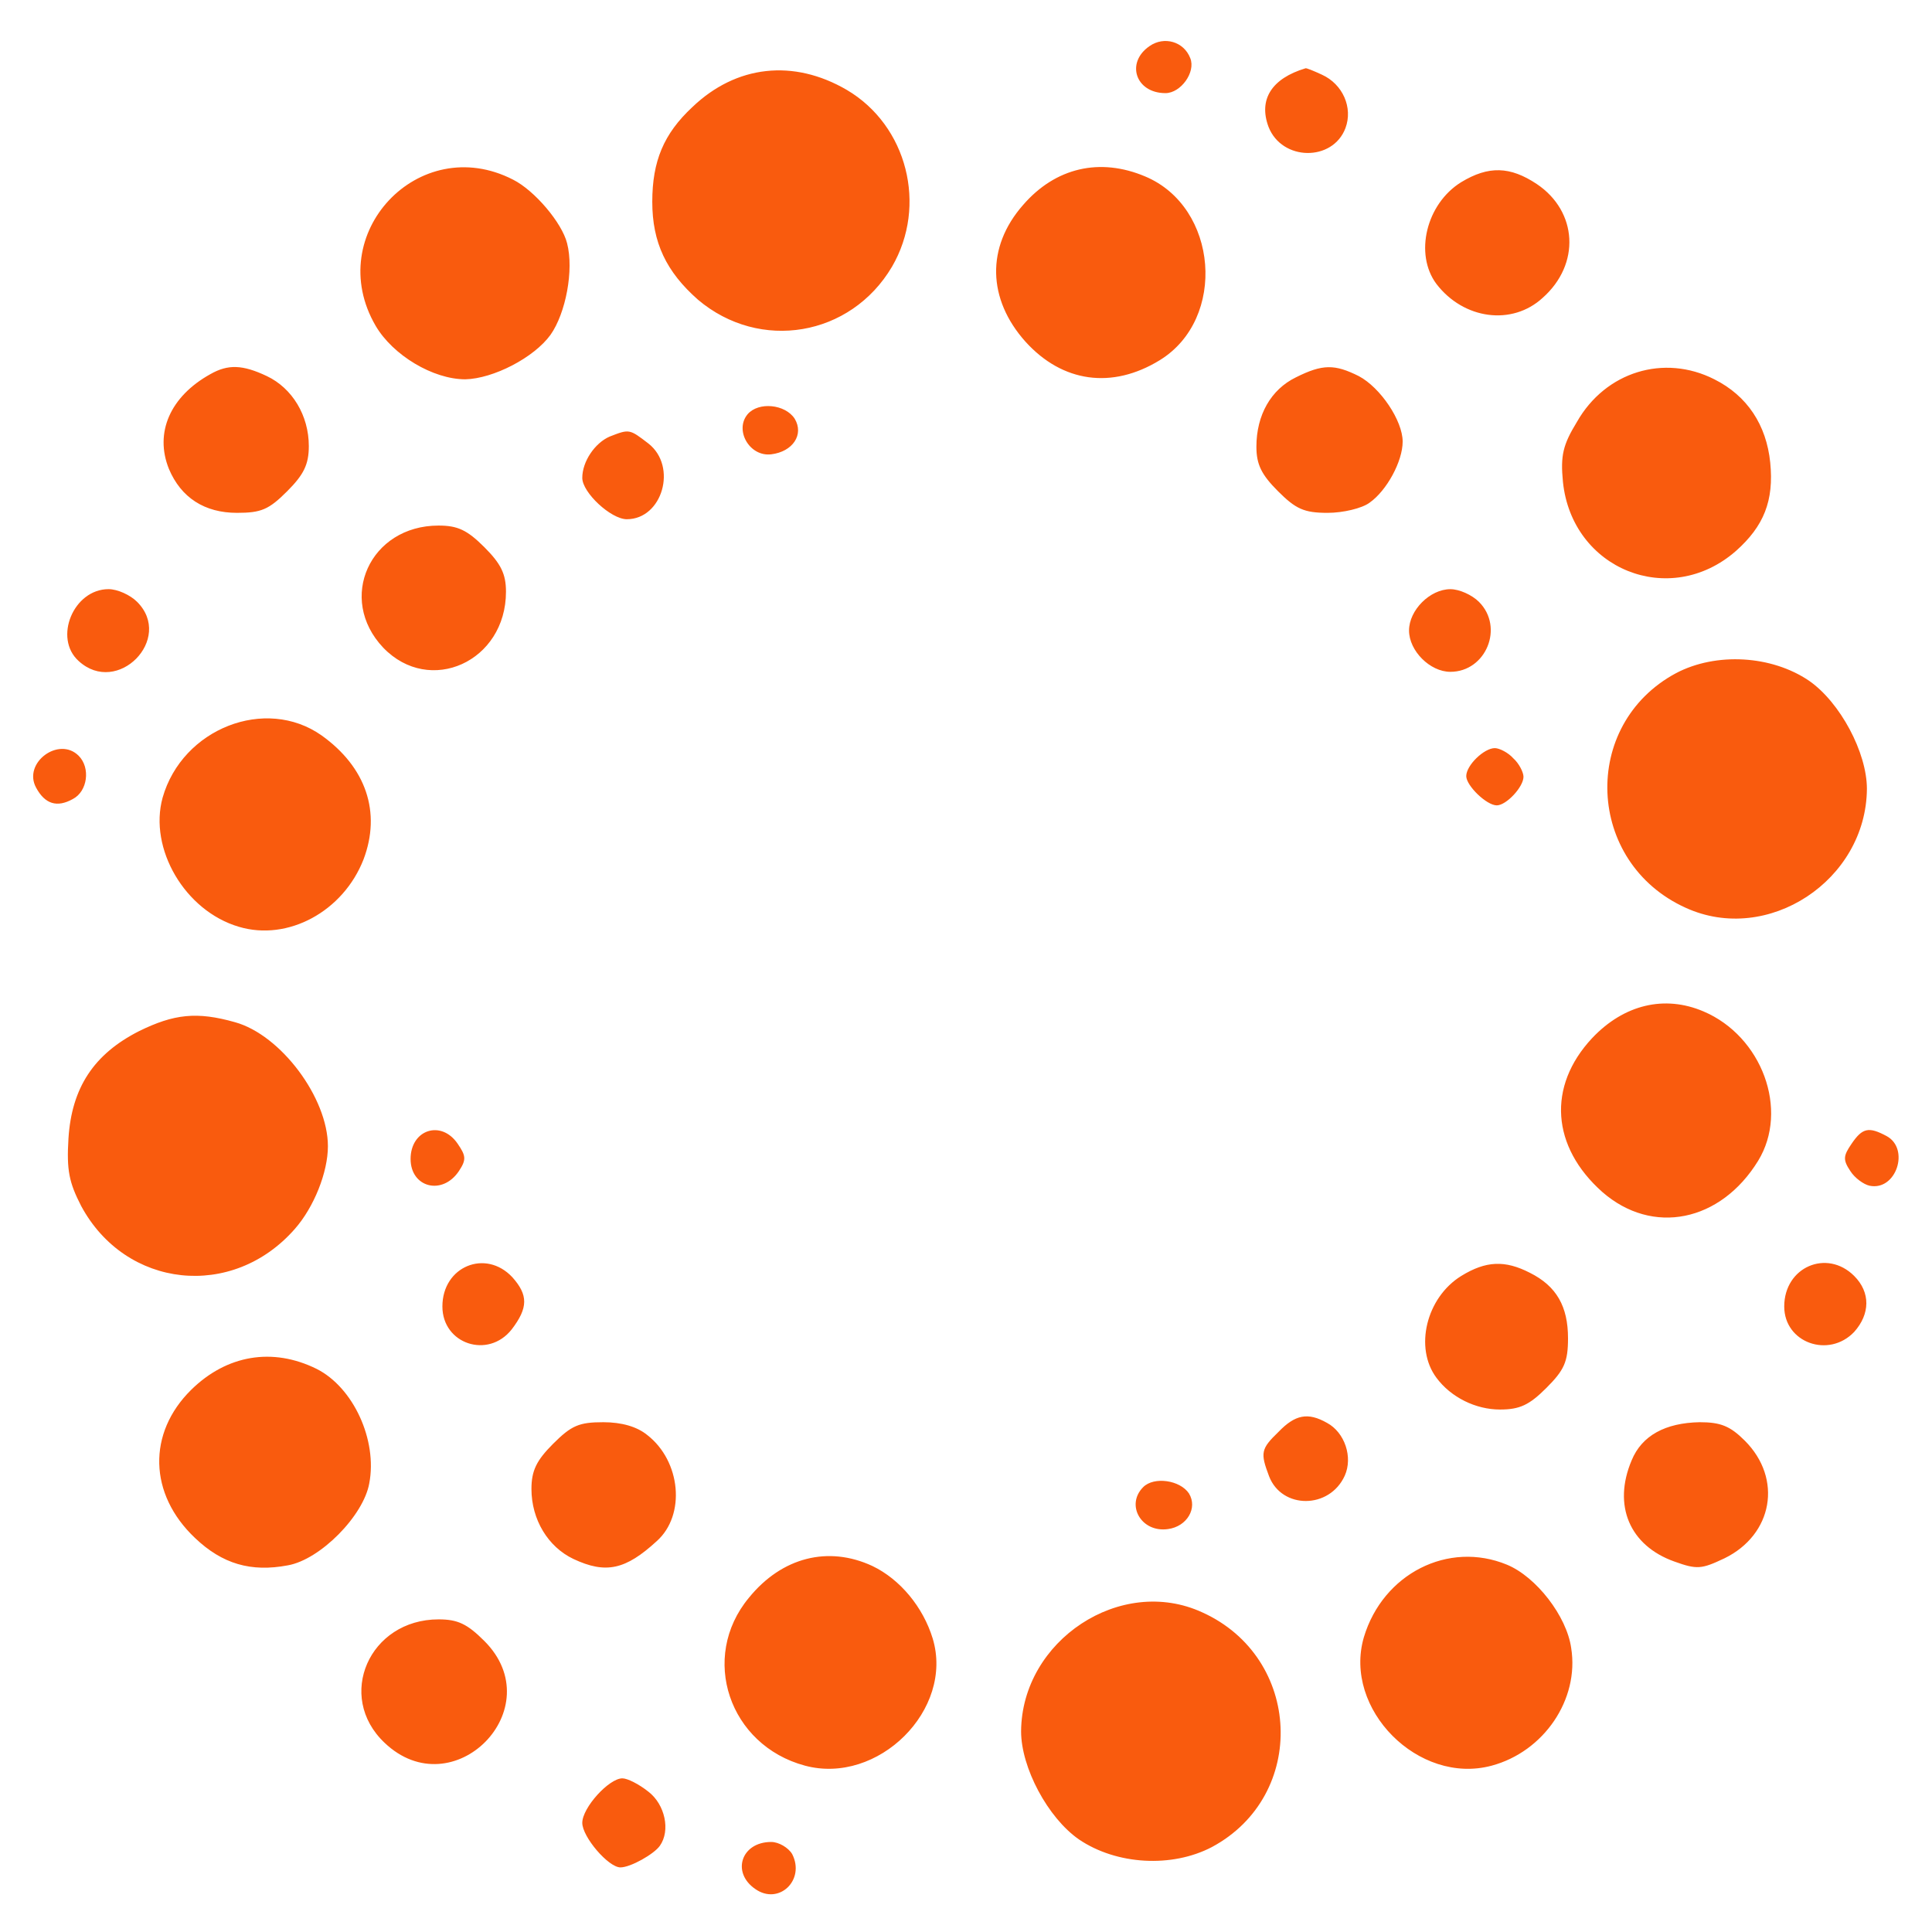 <?xml version="1.0" encoding="utf-8"?>
<!-- Generator: Adobe Illustrator 27.2.0, SVG Export Plug-In . SVG Version: 6.00 Build 0)  -->
<svg version="1.1" id="Layer_1" xmlns="http://www.w3.org/2000/svg" xmlns:xlink="http://www.w3.org/1999/xlink" x="0px" y="0px"
	 viewBox="0 0 512 512" style="enable-background:new 0 0 512 512;" xml:space="preserve">
<style type="text/css">
	.st0{fill:#F95B0E;}
</style>
<g>
	<g transform="translate(0,358) scale(0.1,-0.1)">
		<path class="st0" d="M3154.3,3425.9c15.2-37.1-25.3-92.7-65.7-92.7c-79.2,0-106.2,80.9-42.1,124.7
			C3085.2,3484.9,3137.5,3469.8,3154.3,3425.9z M2244.2,3341.7c160.1-94.4,214-306.7,119.7-468.5c-109.5-185.4-350.5-225.8-514-87.6
			c-84.3,74.2-121.3,151.7-121.3,259.5c0,107.9,30.3,180.3,106.2,251.1C1951,3407.4,2102.7,3424.3,2244.2,3341.7z M3503.2,3382.1
			c55.6-25.3,82.6-87.6,62.4-141.6c-33.7-89.3-168.5-87.6-203.9,3.4c-27,72.5,8.4,128.1,97.7,155
			C3461,3400.7,3481.3,3392.2,3503.2,3382.1z M1359.5,3104c57.3-28.7,129.8-114.6,143.3-168.5c18.5-70.8-3.4-185.4-43.8-242.7
			c-43.8-60.7-151.7-116.3-225.8-118c-86,0-192.1,64-237.6,141.6C853.9,2959.1,1110,3232.1,1359.5,3104z M3034.6,3112.5
			c193.8-80.9,217.4-377.5,38.8-487.1c-126.4-77.5-257.9-59-355.6,48.9c-101.1,112.9-104.5,251.1-6.7,362.3
			C2797,3136.1,2915,3163,3034.6,3112.5z M4072.8,3092.2c107.9-72.5,116.3-212.3,15.2-301.7c-80.9-74.2-209-57.3-281.4,37.1
			c-59,79.2-27,212.3,65.7,269.6C3944.7,3141.1,4002,3139.4,4072.8,3092.2z M707.2,2583.3c67.4-32,111.2-104.5,111.2-185.4
			c0-48.9-13.5-75.8-57.3-119.7c-48.9-48.9-69.1-57.3-133.1-57.3c-86,0-148.3,40.4-180.3,116.3c-38.8,96.1,3.4,192.1,109.5,251.1
			C604.4,2615.3,643.2,2613.6,707.2,2583.3z M3600.9,2583.3c57.3-30.3,116.3-118,116.3-173.6c0-52.2-42.1-129.8-87.6-161.8
			c-20.2-15.2-70.8-27-111.2-27c-62.4,0-84.3,10.1-131.5,57.3c-43.8,43.8-57.3,70.8-57.3,118c0,84.3,38.8,151.7,104.5,183.7
			C3504.8,2615.3,3536.9,2615.3,3600.9,2583.3z M4543,2574.9c87.6-43.8,138.2-121.3,148.3-220.8c10.1-101.1-16.9-168.5-91-234.3
			c-175.3-153.4-434.8-48.9-458.4,183.7c-6.7,69.1,0,97.7,37.1,158.4C4254.8,2595.1,4409.9,2642.3,4543,2574.9z M2106,2470.4
			c25.3-42.1-5.1-87.6-62.4-94.4s-97.7,64-62.4,106.2C2010,2515.9,2080.8,2509.1,2106,2470.4z M1718.4,2404.6
			c77.5-60.7,37.1-200.6-57.3-200.6c-42.1,0-118,70.8-118,109.5c0,43.8,33.7,92.7,72.5,109.5
			C1667.9,2443.4,1667.9,2443.4,1718.4,2404.6z M1283.6,2129.9c43.8-43.8,57.3-70.8,57.3-118c0-185.4-202.2-276.4-325.3-148.3
			c-123,129.8-35.4,323.6,146.6,323.6C1212.8,2187.2,1238.1,2175.4,1283.6,2129.9z M363.4,1985c97.7-97.7-52.2-251.1-155-156.7
			c-67.4,60.7-13.5,190.4,79.2,190.4C311.2,2018.7,344.9,2003.5,363.4,1985z M3919.4,1985c67.4-67.4,18.5-185.4-75.8-185.4
			c-53.9,0-109.5,55.6-109.5,109.5c0,53.9,55.6,109.5,109.5,109.5C3867.2,2018.7,3900.9,2003.5,3919.4,1985z M4794.1,1776
			c82.6-57.3,153.4-190.4,153.4-286.5c-1.7-242.7-262.9-414.6-480.3-315.2c-264.6,119.7-279.8,485.4-25.3,621.9
			C4548.1,1851.9,4694.7,1843.4,4794.1,1776z M852.2,1631.1c118-84.3,158.4-203.9,111.2-328.6c-53.9-138.2-200.6-217.4-330.3-178.6
			c-143.3,42.1-239.3,207.3-202.2,342.1C483.1,1649.6,703.9,1735.6,852.2,1631.1z M208.4,1577.2c32-32,23.6-94.4-15.2-114.6
			c-42.1-23.6-74.2-13.5-97.7,30.3C60.1,1558.6,156.1,1629.4,208.4,1577.2z M4010.4,1570.4c15.2-13.5,27-37.1,27-48.9
			c0-27-45.5-75.8-70.8-75.8c-27,0-80.9,52.2-80.9,77.5c0,28.7,47.2,74.2,75.8,74.2C3973.4,1597.4,3997,1585.6,4010.4,1570.4z
			 M4514.3,899.7c155-65.7,227.5-261.2,144.9-396c-99.4-161.8-279.8-198.9-412.9-82.6c-134.8,119.7-146.6,279.8-27,407.8
			C4303.7,918.2,4411.5,943.5,4514.3,899.7z M623,871C744.3,837.3,869,670.5,869,542.4c0-69.1-37.1-161.8-87.6-219.1
			C616.2,134.5,333.1,164.9,215.1,384c-32,62.4-38.8,94.4-33.7,178.6c8.4,134.8,67.4,224.1,187.1,284.8
			C461.2,892.9,521.9,899.7,623,871z M1212.8,549.1c21.9-32,23.6-42.1,3.4-72.5c-43.8-65.7-128.1-43.8-128.1,32
			C1088.1,586.2,1169,613.2,1212.8,549.1z M4999.7,569.3c62.4-33.7,25.3-146.6-45.5-131.5c-15.2,3.4-38.8,20.2-50.6,38.8
			c-20.2,30.3-18.5,40.4,3.4,72.5C4935.7,591.3,4952.5,594.6,4999.7,569.3z M1357.8,195.2c42.1-47.2,42.1-80.9-1.7-138.2
			c-62.4-79.2-183.7-38.8-183.7,60.7C1172.4,223.9,1287,271,1357.8,195.2z M4054.3,207c70.8-35.4,101.1-89.3,101.1-173.6
			c0-62.4-10.1-84.3-57.3-131.5c-45.5-45.5-70.8-57.3-123-57.3c-64,0-129.8,32-168.5,84.3c-59,79.2-27,212.3,65.7,269.6
			C3938,239,3988.5,240.7,4054.3,207z M4913.8,198.6c43.8-43.8,42.1-101.1,0-148.3c-67.4-70.8-185.4-28.7-185.4,67.4
			C4728.4,222.2,4841.3,271,4913.8,198.6z M838.7-47.5c97.7-48.9,161.8-188.8,139.9-303.4c-15.2-86-129.8-202.2-215.7-217.4
			c-97.7-18.5-173.6,3.4-246.1,72.5c-123,116.3-126.4,278.1-10.1,392.7C601.1-10.4,722.4,9.8,838.7-47.5z M3516.6-190.7
			c47.2-25.3,69.1-91,47.2-139.9c-40.4-89.3-166.8-89.3-200.6-1.7c-23.6,62.4-21.9,72.5,25.3,118
			C3432.4-168.8,3466.1-162.1,3516.6-190.7z M1715.1-222.8c89.3-69.1,102.8-212.3,25.3-281.4c-82.6-75.8-134.8-87.6-220.8-47.2
			c-67.4,32-111.2,104.5-111.2,185.4c0,48.9,13.5,75.8,57.3,119.7c48.9,48.9,69.1,57.3,133.1,57.3
			C1647.6-189,1688.1-200.8,1715.1-222.8z M4623.9-237.9C4725-339,4698-487.3,4570-549.7c-60.7-28.7-72.5-30.3-133.1-8.4
			c-118,42.1-163.5,148.3-112.9,268c27,65.7,89.3,99.4,180.3,101.1C4559.9-189,4585.1-199.2,4623.9-237.9z M3150.9-377.8
			c23.6-38.8-5.1-87.6-55.6-94.4c-70.8-10.1-112.9,64-65.7,111.2C3058.2-332.3,3127.3-342.4,3150.9-377.8z M2311.6-569.9
			c74.2-35.4,134.8-109.5,160.1-192.1c57.3-188.8-144.9-389.3-338.7-337.1c-200.6,53.9-279.8,286.5-148.3,444.9
			C2072.3-546.3,2195.4-516,2311.6-569.9z M3993.6-566.6c77.5-32,158.4-136.5,170.2-220.8c21.9-136.5-72.5-274.7-210.7-311.8
			c-193.8-52.2-394.4,150-338.7,340.4C3665-590.2,3838.5-502.5,3993.6-566.6z M3186.3-693c264.6-119.7,279.8-485.4,25.3-621.9
			c-106.2-55.6-252.8-47.2-352.2,20.2c-82.6,57.3-153.4,190.4-153.4,286.5C2707.7-767.1,2970.6-593.5,3186.3-693z M1283.6-768.8
			c178.6-178.6-82.6-443.2-264.6-269.6c-129.8,123-40.4,326.9,143.3,326.9C1212.8-711.5,1238.1-723.3,1283.6-768.8z M1718.4-1168.2
			c43.8-33.7,59-102.8,30.3-143.3c-15.2-21.9-77.5-57.3-104.5-57.3c-32,0-101.1,80.9-101.1,118c0,40.4,70.8,118,106.2,118
			C1662.8-1132.8,1693.1-1148,1718.4-1168.2z M2099.3-1333.4c35.4-69.1-35.4-136.5-97.7-92.7c-64,43.8-37.1,124.7,42.1,124.7
			C2063.9-1301.4,2089.2-1316.5,2099.3-1333.4z"/>
	</g>
</g>
</svg>
